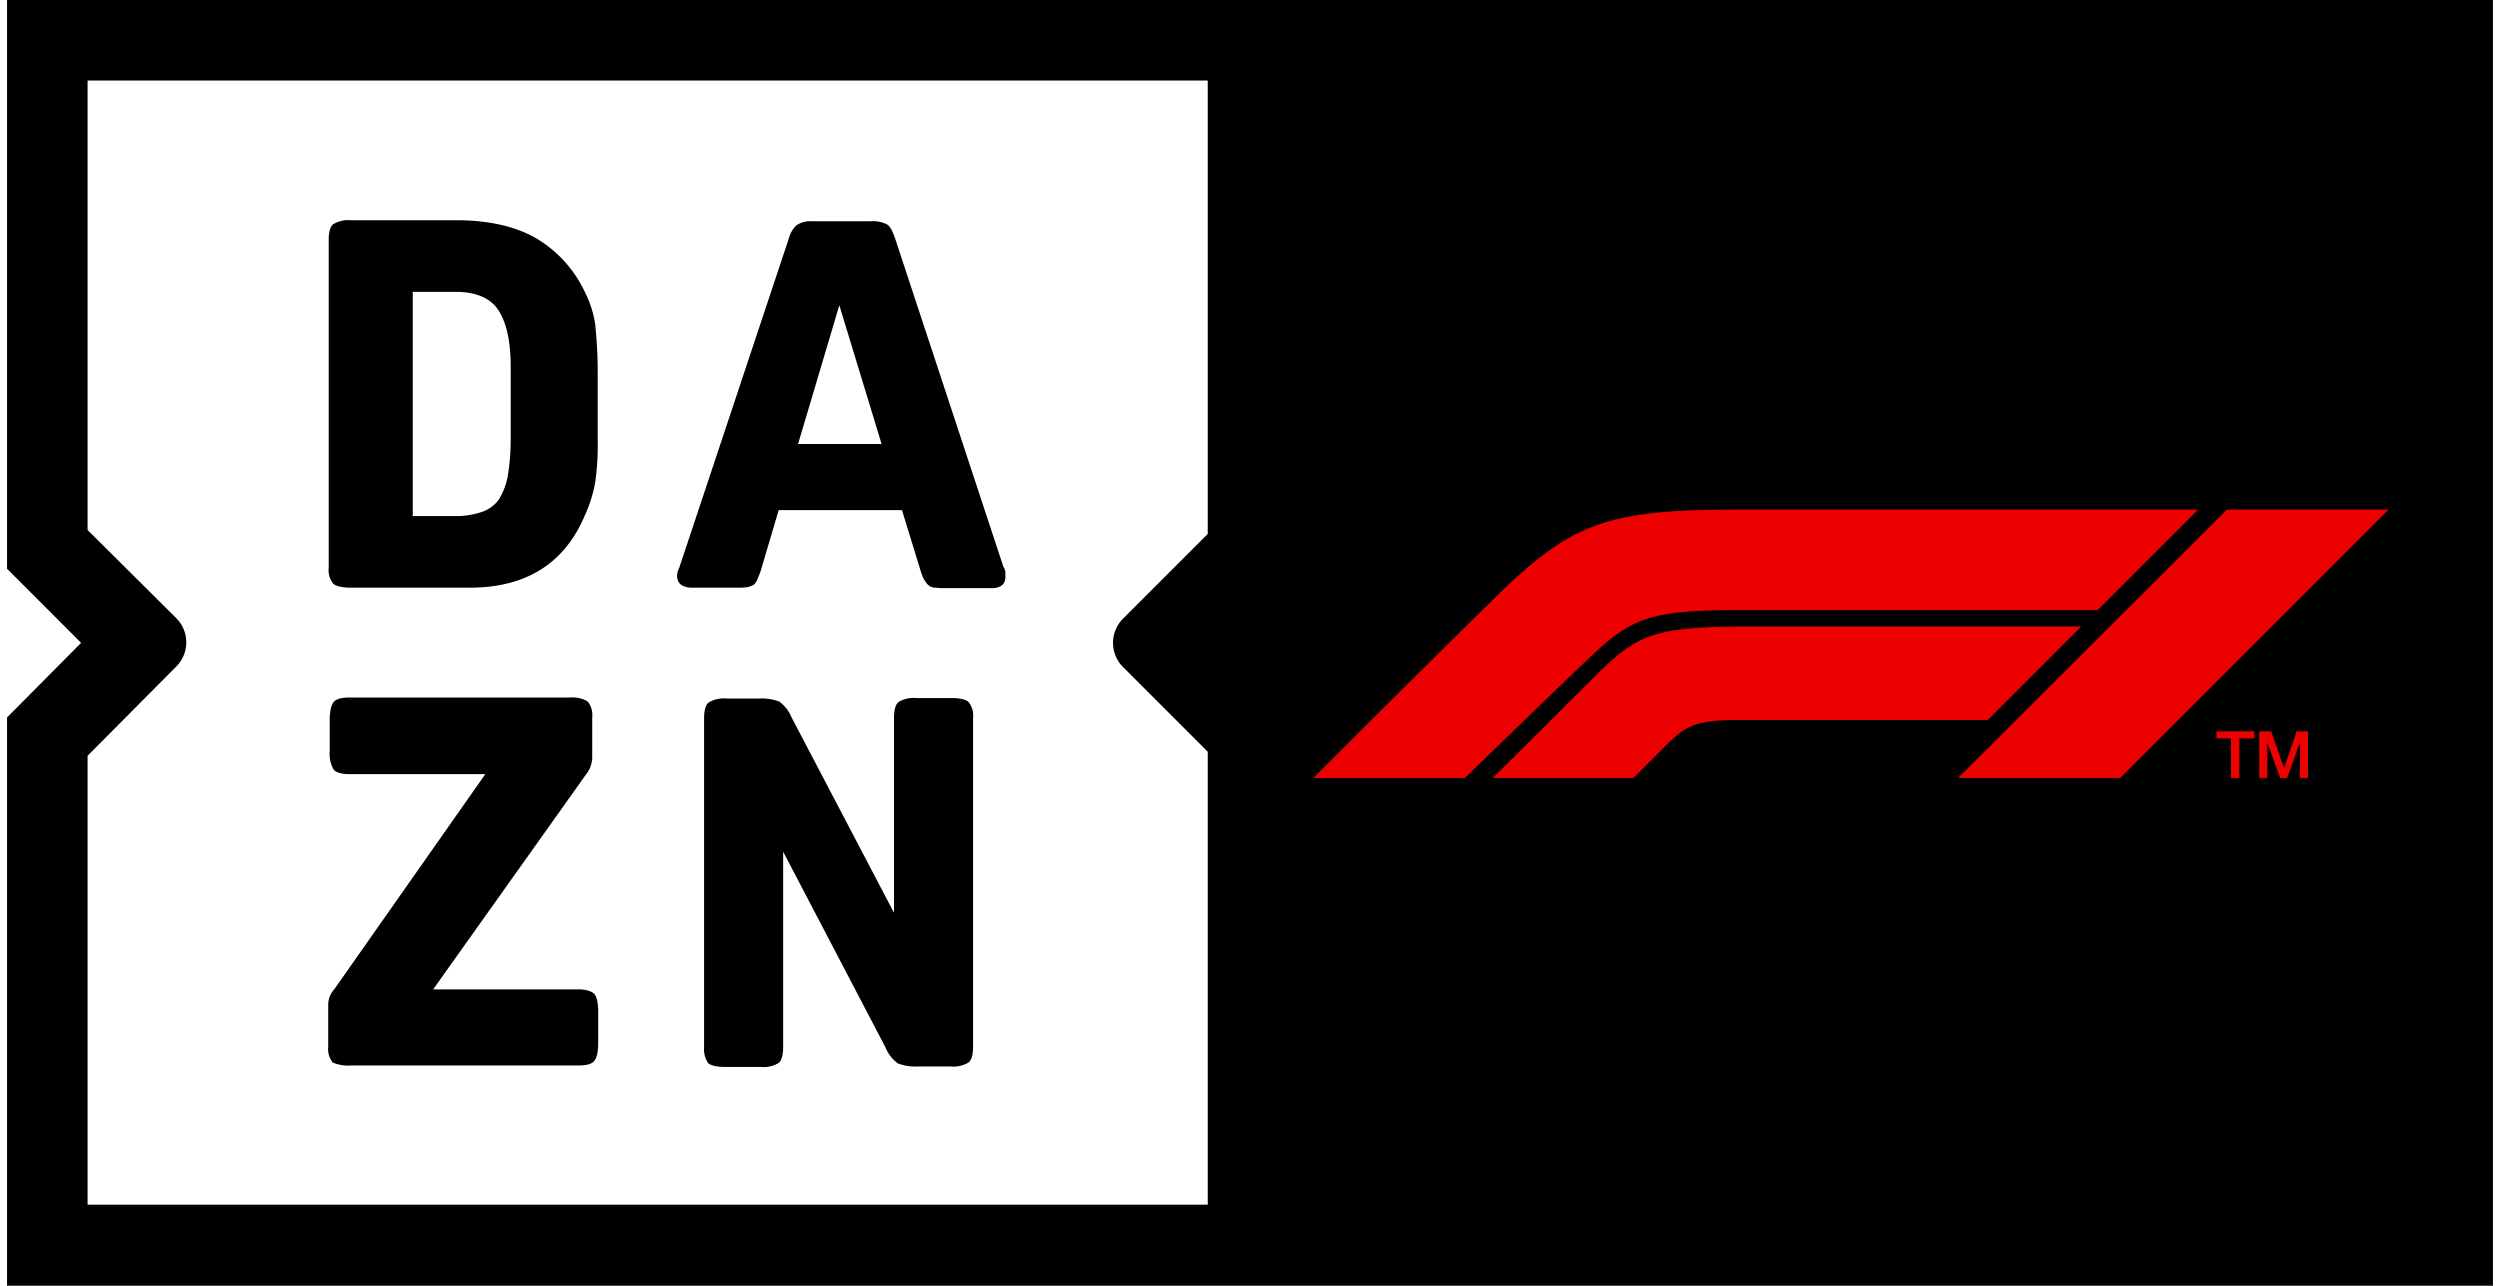 <svg viewBox="0 0 500 258.6" xmlns="http://www.w3.org/2000/svg" height="180" width="350"><defs><style>.cls-1{fill:#e00;fill-rule:evenodd}</style></defs><g data-name="Capa 2"><g data-name="Слой 1"><path d="M137.8 118.2h9a12.79 12.79 0 0 0 2.1-.1 5 5 0 0 0 1.3-.5 2.64 2.64 0 0 0 .8-1.3 13.2 13.2 0 0 0 .8-2.2l3.4-11.5H180l3.5 11.4a19.92 19.92 0 0 0 .8 2.3 7.3 7.3 0 0 0 .9 1.3 2.23 2.23 0 0 0 1.3.6c.5 0 1.2.1 1.8.1h9.7c1.9 0 2.8-.8 2.8-2.3v-1a2.67 2.67 0 0 0-.4-1l-21.8-66.1c-.5-1.4-1-2.5-1.7-2.8a5.87 5.87 0 0 0-3-.6h-12a5 5 0 0 0-3.1.8 5.57 5.57 0 0 0-1.6 2.8l-22 66.1a3.49 3.49 0 0 0-.4 2.1c.2 1.1 1.1 1.9 3 1.9Zm29.6-56.8 8.5 27.9h-16.8Zm22.5 79h-7a5.93 5.93 0 0 0-3.6.8c-.6.5-.9 1.6-.9 3.2v39.2l-20.6-39.3a7.36 7.36 0 0 0-2.5-3.2 10.06 10.06 0 0 0-4.1-.6h-6.5a5.93 5.93 0 0 0-3.6.8c-.6.5-.9 1.6-.9 3.2v66.1a5 5 0 0 0 .8 3.2c.5.5 1.7.8 3.5.8h7.1a5.93 5.93 0 0 0 3.6-.8c.6-.5.9-1.6.9-3.2v-39.3l20.6 39.4a7.36 7.36 0 0 0 2.5 3.2 10.06 10.06 0 0 0 4.1.6h6.5a5.93 5.93 0 0 0 3.6-.8c.6-.5.9-1.6.9-3.2v-66.1a4.37 4.37 0 0 0-.9-3.2c-.5-.5-1.7-.8-3.5-.8Z" /><path d="M0 0v114.4l14.9 14.9-14.9 15v114.3h500V0Zm241.5 107.4-17.1 17.1a6.88 6.88 0 0 0 0 9.6l17.1 17.1v91.1H16.2V152l17.9-18a6.88 6.88 0 0 0 0-9.6l-17.9-17.8V16.2h225.3Z" /><path d="M69.2 214.3H115c1.6 0 2.6-.3 3.1-.9s.8-1.8.8-3.7v-6.2c0-1.8-.3-3.1-.8-3.6s-1.6-.9-3.1-.9H85.7l30.8-43.3a4.7 4.7 0 0 0 .9-1.7 5.77 5.77 0 0 0 .3-1.4v-8.3a4.37 4.37 0 0 0-.9-3.2 5.93 5.93 0 0 0-3.6-.8H68.8c-1.6 0-2.6.3-3.1.9s-.8 1.8-.8 3.7v6.2a6.3 6.3 0 0 0 .8 3.7c.5.6 1.6.9 3.1.9h27.4L65.8 199a4.6 4.6 0 0 0-1.2 3v8.5a4.37 4.37 0 0 0 .9 3.2 7.7 7.7 0 0 0 3.7.6Zm0-96.1h23.9c11.2 0 19-4.8 23.1-14.5a27.39 27.39 0 0 0 2.1-6.7 51.72 51.72 0 0 0 .5-8.5v-14c0-3.9-.3-7.1-.5-9.3a21.51 21.51 0 0 0-2.1-6.5 24.72 24.72 0 0 0-10-10.9c-4.1-2.3-9.4-3.5-15.8-3.5H69.2a5.93 5.93 0 0 0-3.6.8c-.5.4-.9 1.4-.9 3v66.1a4.37 4.37 0 0 0 .9 3.2c.6.5 1.7.8 3.6.8Zm12.4-59.5h8.6c4 0 6.9 1.2 8.5 3.5s2.6 6.1 2.6 11.5v15a44.85 44.85 0 0 1-.6 7.1 13.57 13.57 0 0 1-1.8 4.7 7 7 0 0 1-3.5 2.5 16 16 0 0 1-5.3.8h-8.5Z" /><path class="cls-1" d="M453 156.5h1.6v-7.2l2.6 7.2h1.4l2.6-7.2v7.2h1.6v-9.4h-2.3l-2.5 7.4-2.6-7.4H453v9.4zm-8.6-8h2.9v8h1.7v-8h3v-1.4h-7.6v1.4zm-19.4 8 54-54h-32.5l-54.1 54H425zm-7.8-30.5h-65.4c-19.9 0-23.4 1.1-32 9.6-8 8-21 20.9-21 20.9h28.3l6.8-6.8c4.4-4.4 6.7-4.9 16.1-4.9h48.4Z" /><path class="cls-1" d="M318.9 131.7c-5.9 5.6-18.7 18-25.7 24.8h-30.5s24.4-24.4 38-37.7c14-13.3 21-16.3 46.6-16.3h93.4l-20.2 20.2h-71.3c-17.9 0-22 1.2-30.3 9z" /></g></g></svg>